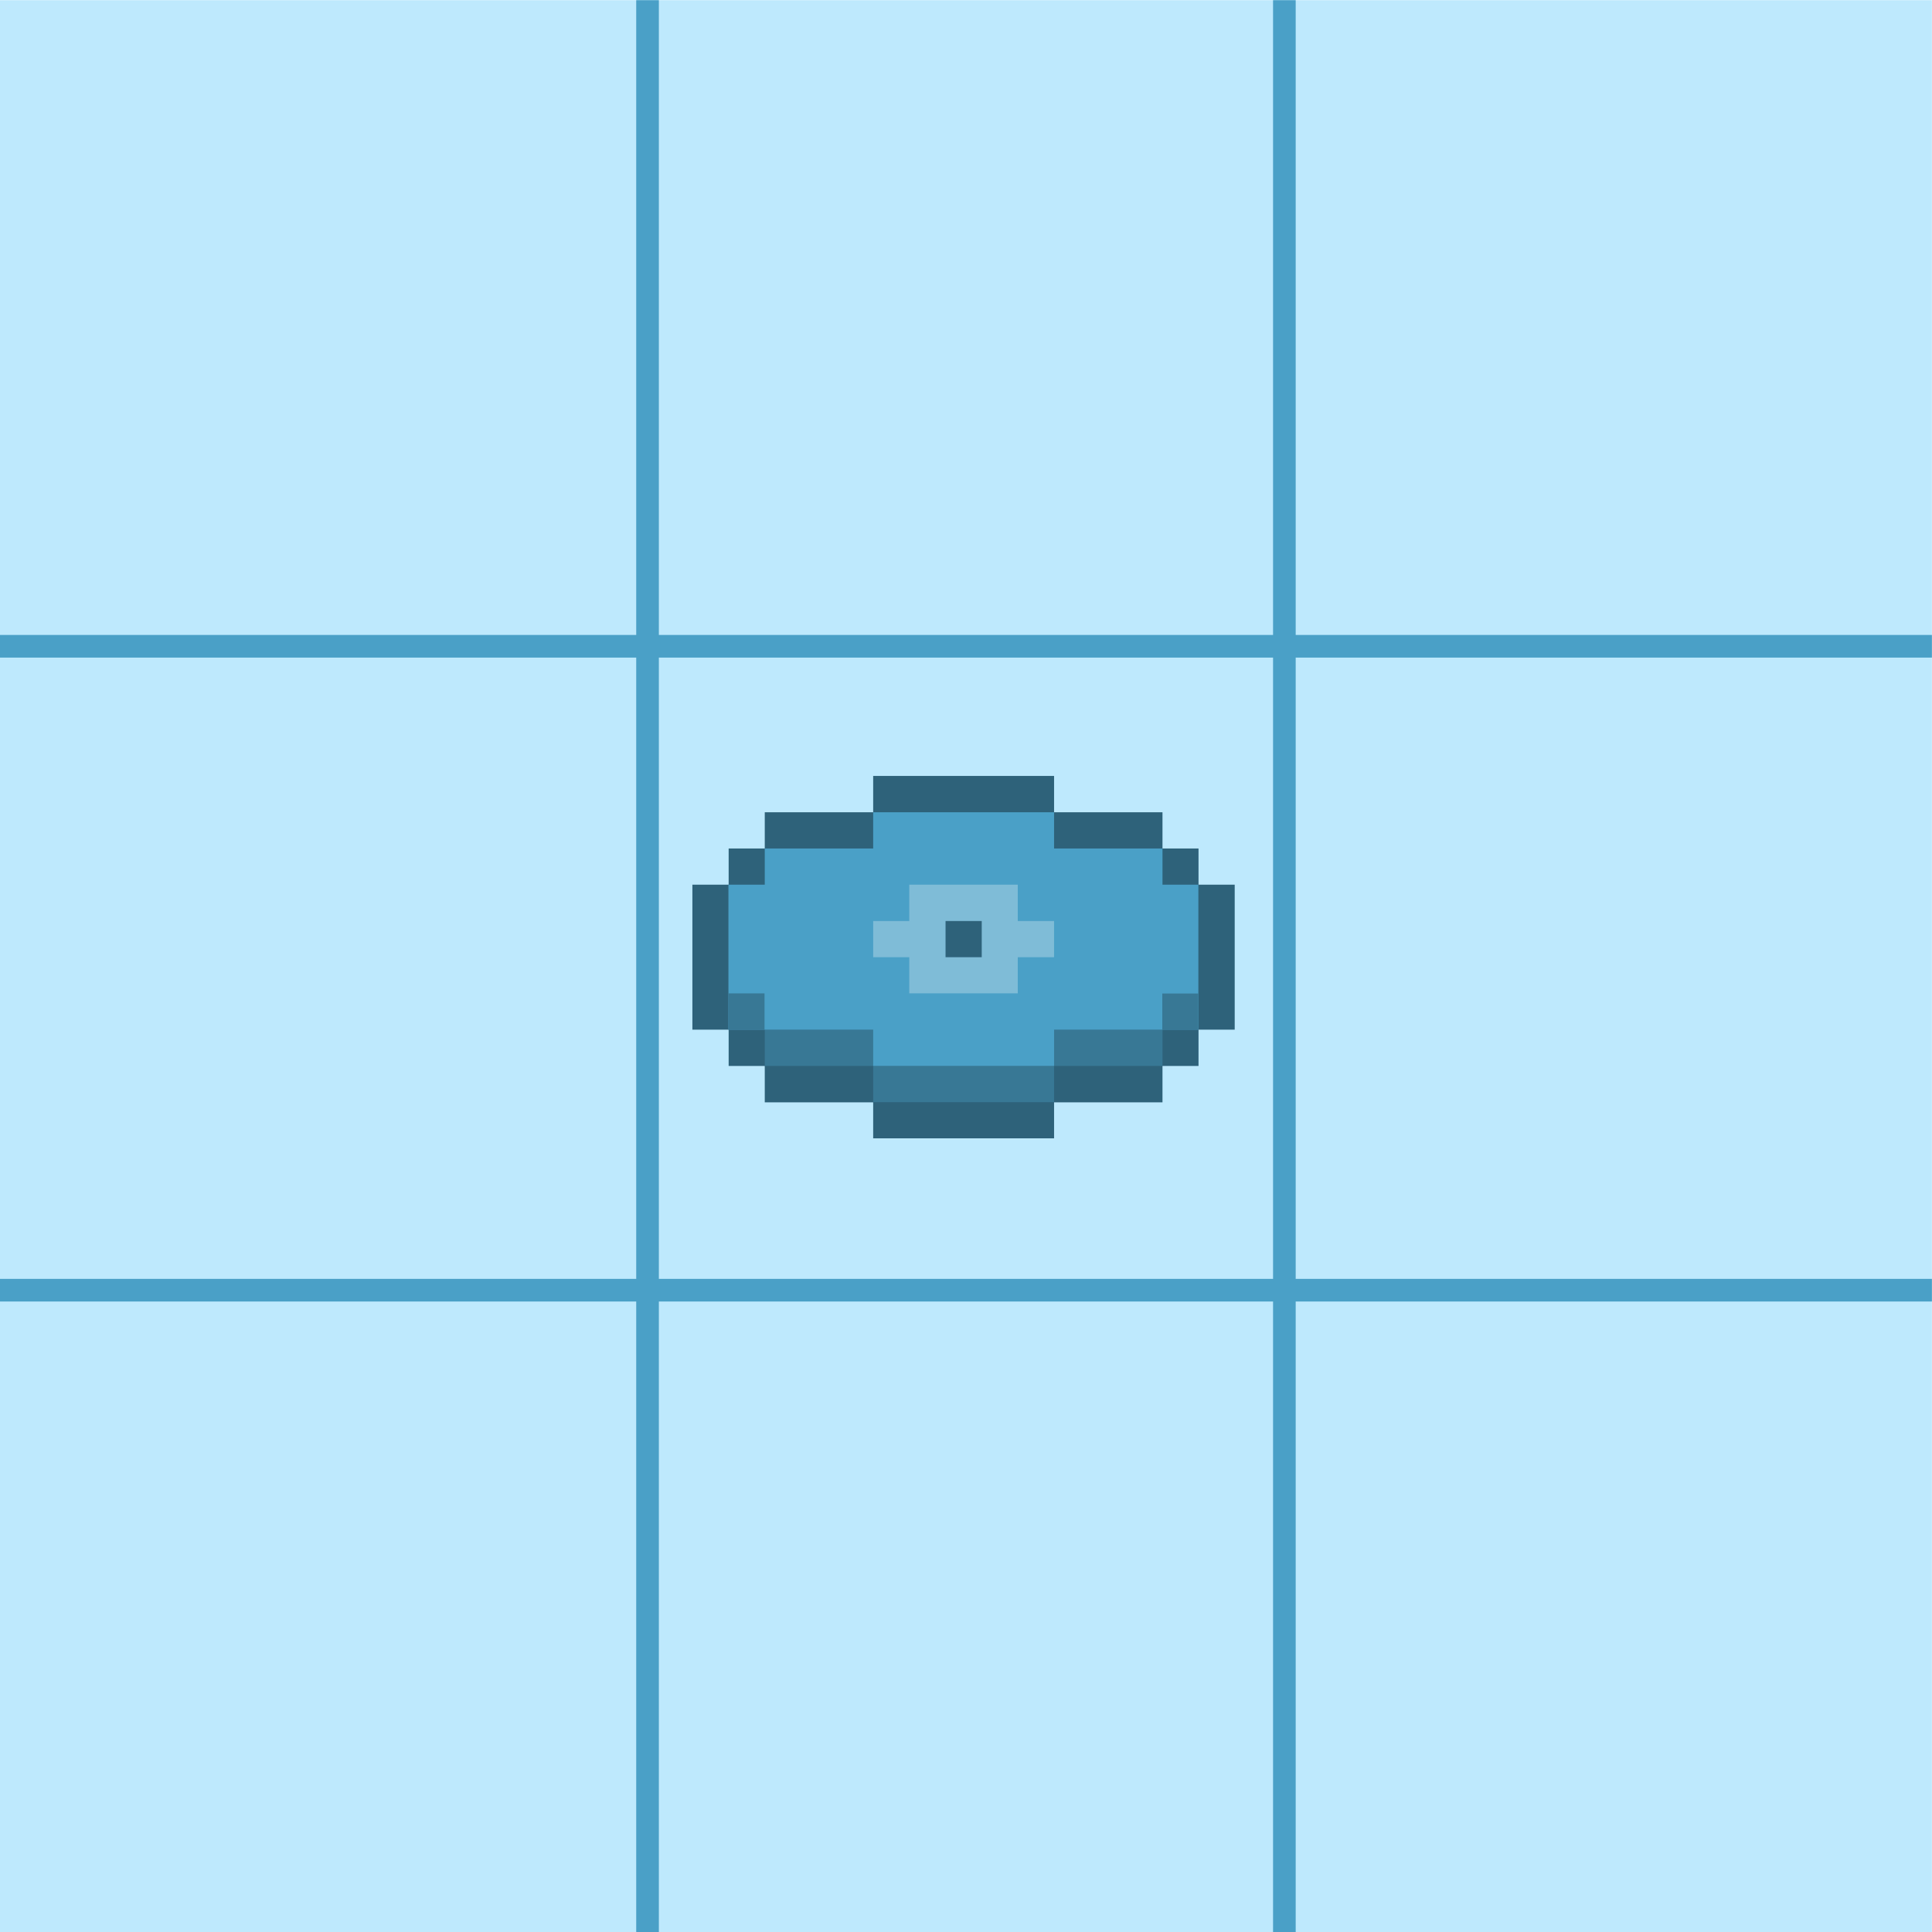 <?xml version="1.0" encoding="utf-8"?>
<!-- Generator: Adobe Illustrator 23.0.6, SVG Export Plug-In . SVG Version: 6.00 Build 0)  -->
<svg version="1.1" id="record_crafting" xmlns="http://www.w3.org/2000/svg" xmlns:xlink="http://www.w3.org/1999/xlink" x="0px"
	 y="0px" viewBox="0 0 512 512" style="enable-background:new 0 0 512 512;" xml:space="preserve">
<style type="text/css">
	.st0{fill:#BEE9FD;}
	.st1{fill:#4AA0C7;}
	.st2{fill:#2E627A;}
	.st3{fill:#387895;}
	.st4{fill:#7FBCD7;}
</style>
<g id="Icon">
	<g id="grid" transform="matrix(1.188,0,0,1.188,579.258,-183.247)">
		<g id="g4206" transform="translate(-547.857,2.6913062e-7)">
			<g id="rect4204">
				<rect x="60.12" y="154.29" class="st0" width="431.1" height="431.1"/>
			</g>
			<g id="g4197">
				<g id="rect4150">
					<rect x="202.19" y="154.29" class="st1" width="5.05" height="431.1"/>
				</g>
				<g id="rect4150-5">
					<rect x="344.25" y="154.29" class="st1" width="5.05" height="431.1"/>
				</g>
				<g id="rect4150-5-7">
					<rect x="60.12" y="439.53" class="st1" width="431.1" height="5.05"/>
				</g>
				<g id="rect4150-5-7-7">
					<rect x="60.12" y="295.89" class="st1" width="431.1" height="5.05"/>
				</g>
			</g>
		</g>
	</g>
	<g id="Music_Disc">
		<rect x="183.49" y="234.45" class="st2" width="143.72" height="38.42"/>
		<rect x="193.1" y="224.86" class="st2" width="124.52" height="57.63"/>
		<rect x="202.67" y="215.26" class="st2" width="105.4" height="76.87"/>
		<rect x="231.4" y="205.63" class="st2" width="47.94" height="96.04"/>
		<rect x="193.04" y="234.45" class="st1" width="124.54" height="38.42"/>
		<rect x="202.67" y="224.86" class="st1" width="105.4" height="48.05"/>
		<rect x="202.67" y="272.91" class="st3" width="105.4" height="9.58"/>
		<rect x="231.4" y="282.48" class="st3" width="47.94" height="9.61"/>
		<rect x="231.4" y="215.26" class="st1" width="47.94" height="67.22"/>
		<rect x="193.04" y="263.26" class="st3" width="9.57" height="9.61"/>
		<rect x="308.02" y="263.29" class="st3" width="9.55" height="9.61"/>
		<rect x="240.97" y="234.45" class="st4" width="28.75" height="28.8"/>
		<rect x="231.4" y="244.08" class="st4" width="47.94" height="9.59"/>
		<rect x="250.58" y="244.08" class="st2" width="9.59" height="9.59"/>
	</g>
</g>
</svg>
